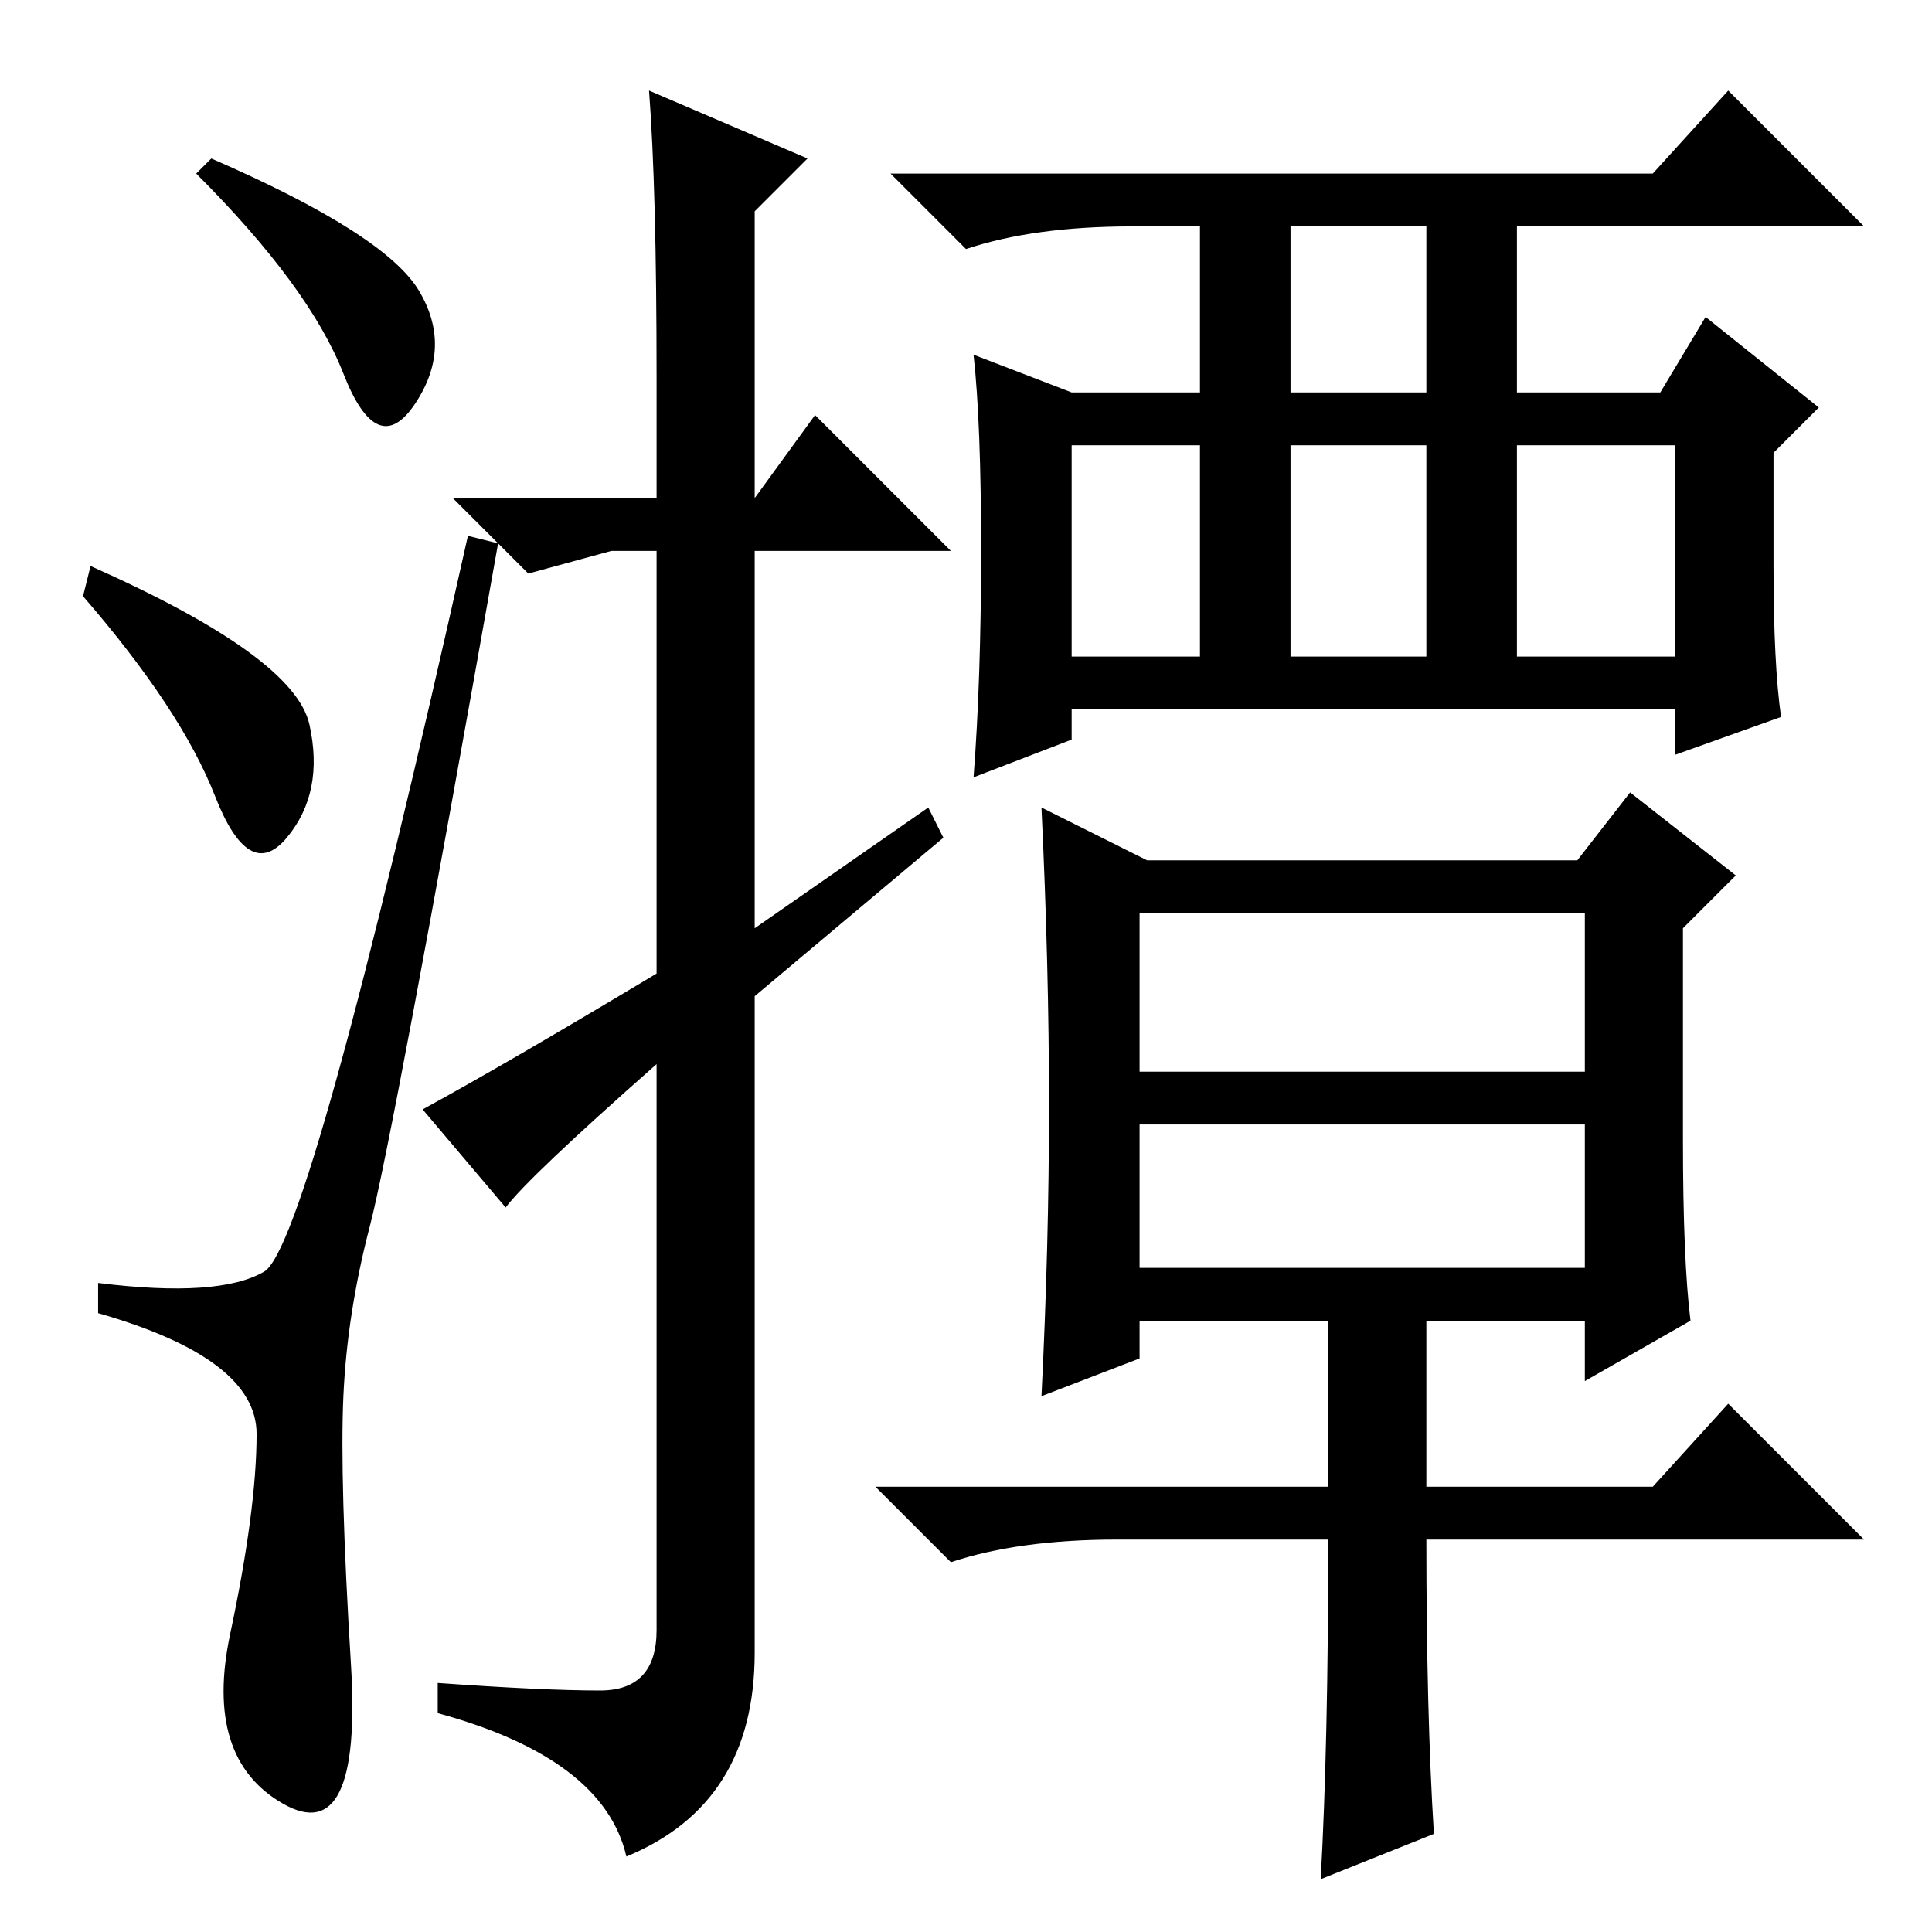<?xml version="1.0" standalone="no"?>
<!DOCTYPE svg PUBLIC "-//W3C//DTD SVG 1.1//EN" "http://www.w3.org/Graphics/SVG/1.1/DTD/svg11.dtd" >
<svg xmlns="http://www.w3.org/2000/svg" xmlns:xlink="http://www.w3.org/1999/xlink" version="1.1" viewBox="0 -36 256 256">
  <g transform="matrix(1 0 0 -1 0 220)">
   <path fill="currentColor"
d="M28 235q23 -10 27.5 -17.5t-0.5 -15t-9.5 4t-19.5 26.5zM12 181q27 -12 29 -21t-3 -15t-9.5 5.5t-17.5 26.5zM35 87.5q6 3.5 27 97.5l4 -1q-14 -79 -17 -90.5t-3.5 -22.5t1 -35.5t-9 -18.5t-7 22.5t3.5 26.5t-21 16v4q16 -2 22 1.5zM87 190v16q0 25 -1 38l21 -9l-7 -7
v-38l8 11l18 -18h-26v-50l23 16l2 -4l-25 -21v-87q0 -20 -17 -27q-3 13 -25 19v4q14 -1 21.5 -1t7.5 8v75q-17 -15 -20 -19l-11 13q11 6 31 18v56h-6l-11 -3l-10 10h27zM171 204h18v22h-18v-22zM171 169h18v28h-18v-28zM142 169h17v28h-17v-28zM201 169h21v28h-21v-28z
M130 183q0 17 -1 26l13 -5h17v22h-9q-13 0 -22 -3l-10 10h101l10 11l18 -18h-46v-22h19l6 10l15 -12l-6 -6v-15q0 -13 1 -20l-14 -5v6h-80v-4l-13 -5q1 13 1 30zM151 88h59v19h-59v-19zM190 13l-15 -6q1 18 1 45h-28q-13 0 -22 -3l-10 10h60v22h-25v-5l-13 -5q1 20 1 38.5
t-1 39.5l14 -7h57l7 9l14 -11l-7 -7v-28q0 -16 1 -24l-14 -8v8h-21v-22h30l10 11l18 -18h-58q0 -23 1 -39zM151 114h59v21h-59v-21z" />
  </g>

</svg>
